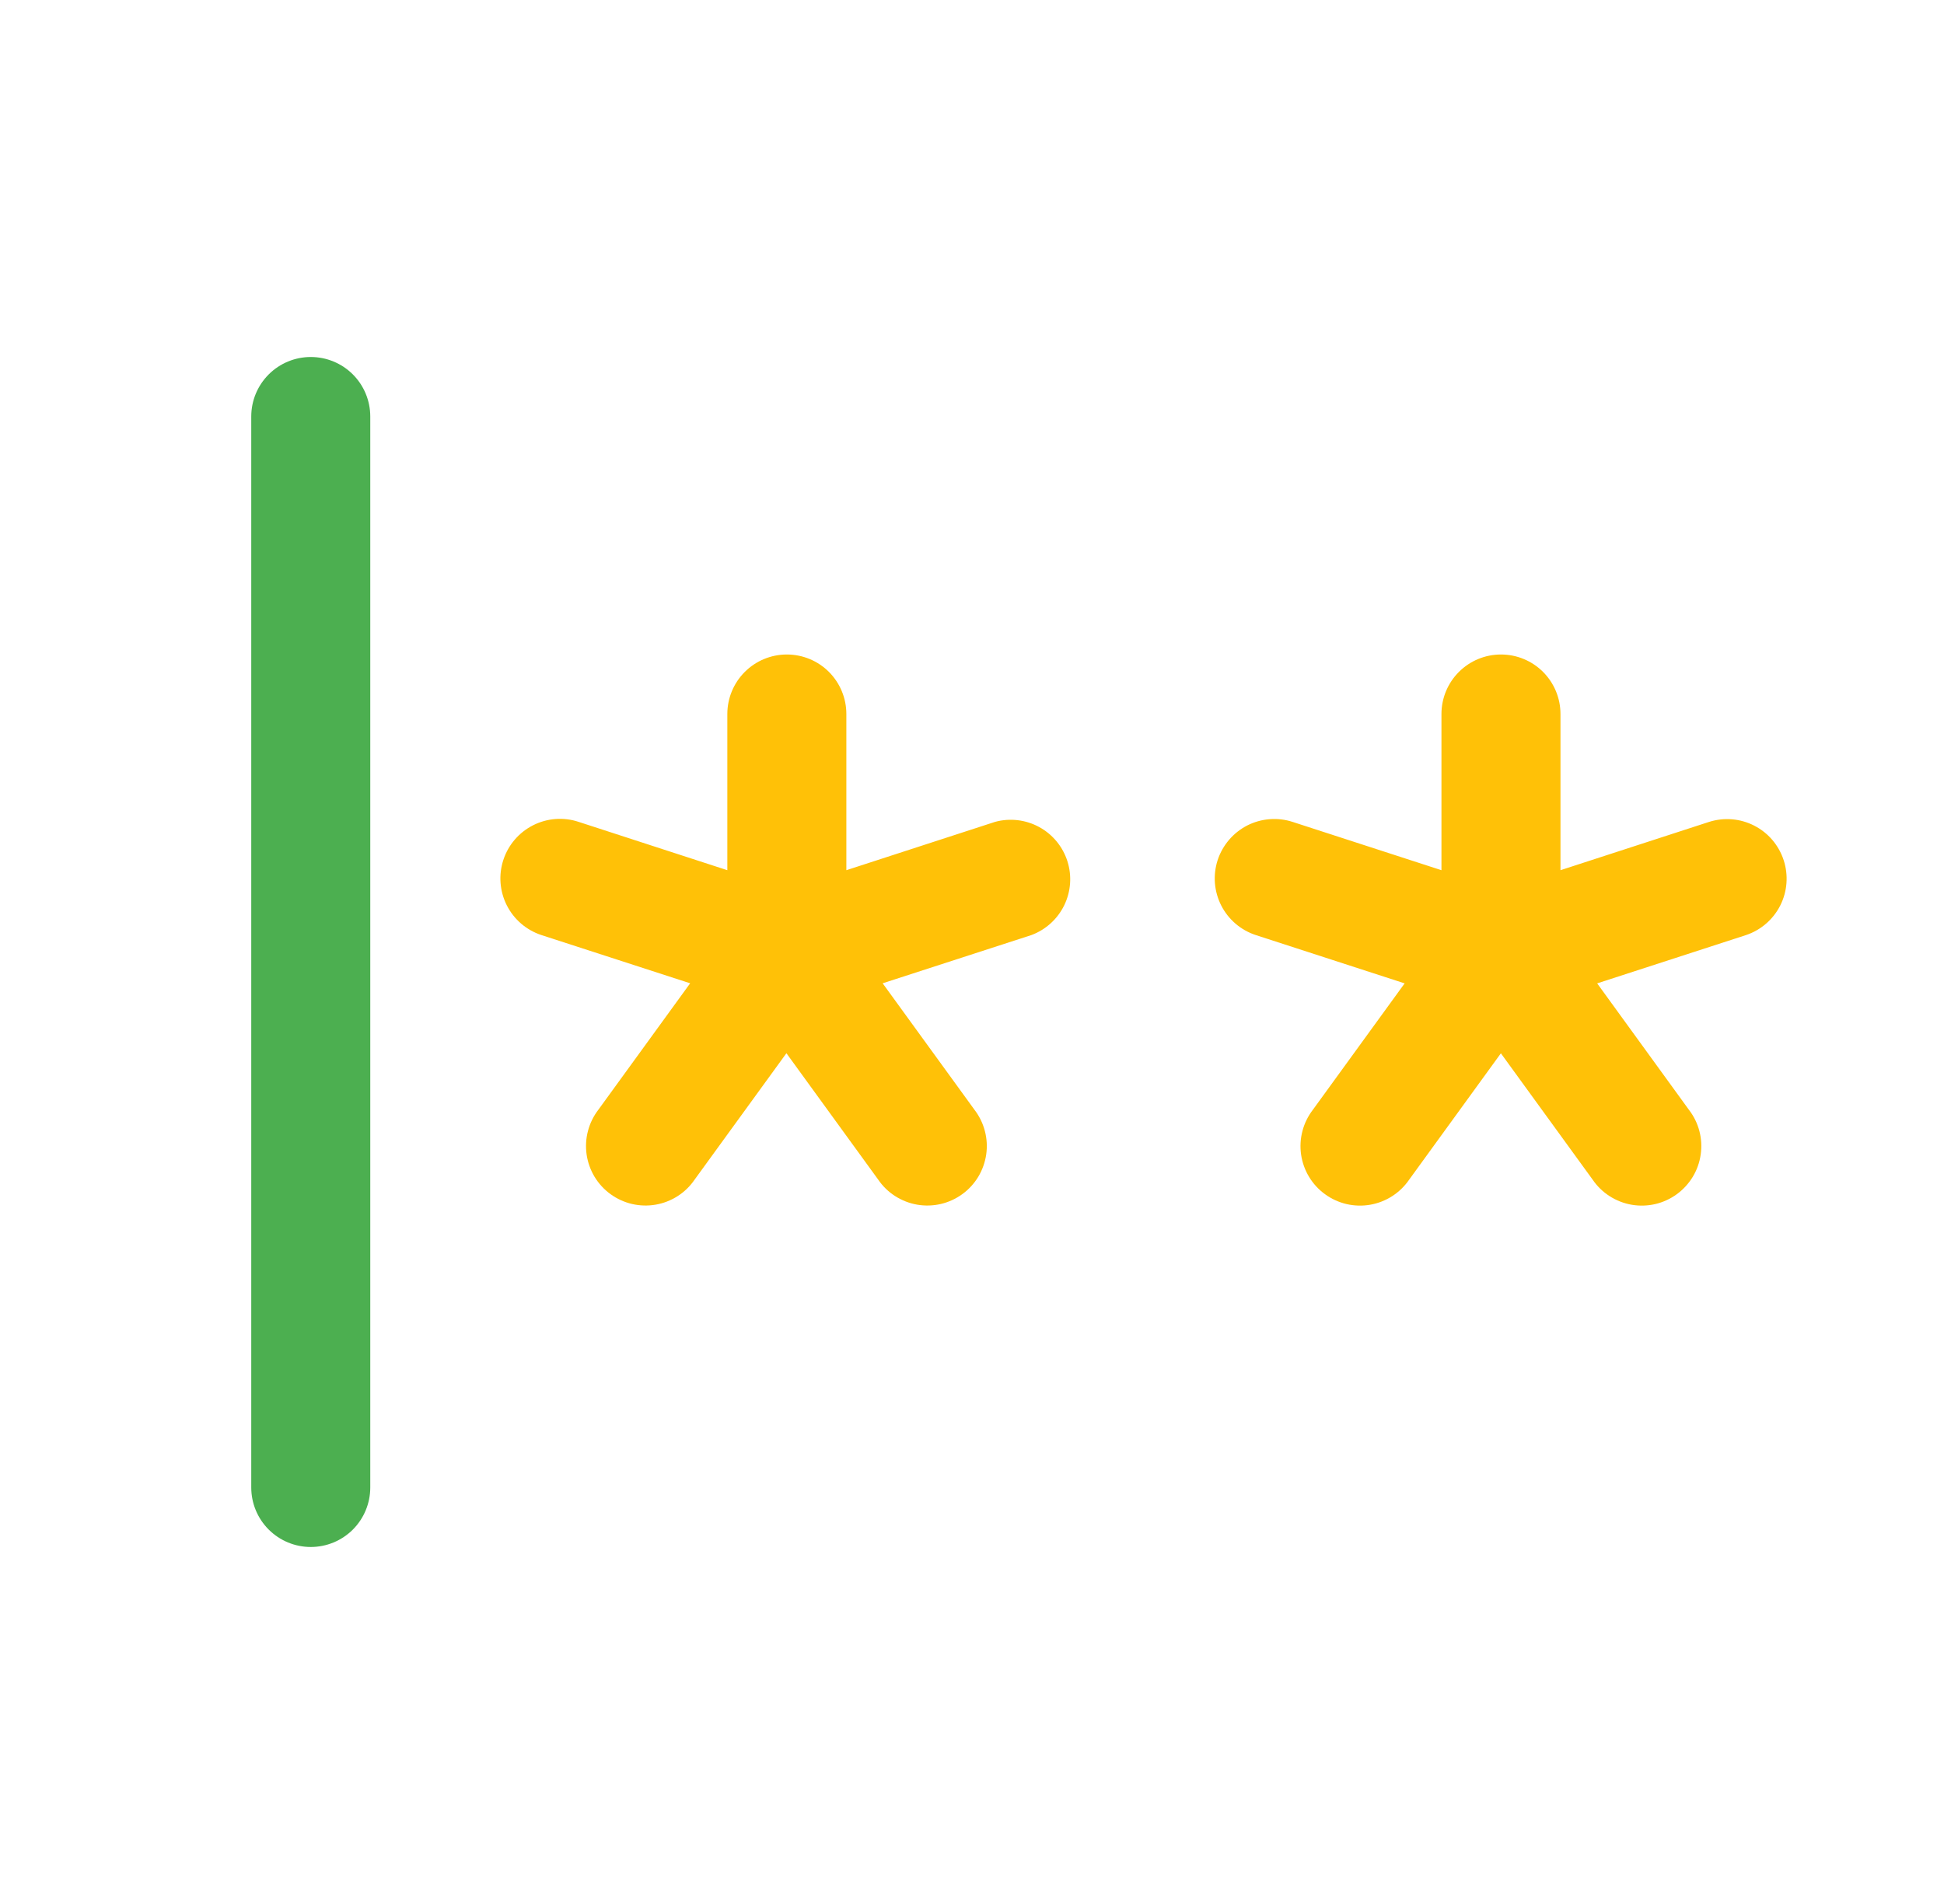 <svg width="49" height="48" viewBox="0 0 49 48" fill="none" xmlns="http://www.w3.org/2000/svg">
<g id="Password">
<path id="Vector" d="M25.083 20.719L21.333 21.938V18C21.333 17.602 21.175 17.221 20.894 16.939C20.613 16.658 20.231 16.5 19.833 16.5C19.436 16.5 19.054 16.658 18.773 16.939C18.491 17.221 18.333 17.602 18.333 18V21.938L14.583 20.719C14.205 20.594 13.793 20.625 13.437 20.805C13.082 20.985 12.812 21.298 12.688 21.677C12.563 22.055 12.595 22.468 12.774 22.823C12.954 23.179 13.267 23.448 13.646 23.573L17.396 24.789L15.082 27.977C14.96 28.136 14.871 28.317 14.82 28.512C14.769 28.705 14.758 28.907 14.786 29.106C14.815 29.304 14.883 29.495 14.986 29.667C15.09 29.838 15.227 29.988 15.389 30.105C15.551 30.223 15.736 30.307 15.931 30.353C16.126 30.398 16.328 30.404 16.526 30.37C16.724 30.336 16.912 30.262 17.081 30.154C17.25 30.046 17.395 29.905 17.508 29.739L19.822 26.552L22.136 29.739C22.249 29.905 22.394 30.046 22.563 30.154C22.732 30.262 22.921 30.336 23.118 30.37C23.316 30.404 23.518 30.398 23.713 30.353C23.909 30.307 24.093 30.223 24.255 30.105C24.417 29.988 24.554 29.838 24.658 29.667C24.761 29.495 24.829 29.304 24.858 29.106C24.887 28.907 24.875 28.705 24.824 28.512C24.773 28.317 24.684 28.136 24.562 27.977L22.248 24.789L25.998 23.573C26.36 23.438 26.656 23.169 26.825 22.822C26.993 22.475 27.022 22.076 26.904 21.709C26.786 21.341 26.531 21.033 26.192 20.849C25.853 20.665 25.456 20.618 25.083 20.719ZM44.958 21.683C44.835 21.308 44.57 20.996 44.219 20.816C43.868 20.635 43.46 20.601 43.083 20.719L39.333 21.938V18C39.333 17.602 39.175 17.221 38.894 16.939C38.613 16.658 38.231 16.5 37.833 16.5C37.435 16.5 37.054 16.658 36.773 16.939C36.491 17.221 36.333 17.602 36.333 18V21.938L32.583 20.721C32.396 20.66 32.198 20.636 32.002 20.652C31.805 20.667 31.614 20.721 31.438 20.81C31.263 20.9 31.107 21.023 30.979 21.173C30.851 21.323 30.753 21.496 30.692 21.683C30.631 21.871 30.608 22.068 30.623 22.265C30.639 22.461 30.693 22.653 30.782 22.828C30.872 23.004 30.995 23.16 31.145 23.288C31.294 23.416 31.468 23.513 31.655 23.574L35.405 24.791L33.091 27.979C32.969 28.138 32.88 28.319 32.829 28.513C32.778 28.707 32.767 28.909 32.795 29.108C32.824 29.306 32.892 29.497 32.996 29.669C33.099 29.84 33.236 29.989 33.399 30.107C33.561 30.225 33.745 30.309 33.94 30.355C34.136 30.4 34.338 30.406 34.535 30.372C34.733 30.338 34.922 30.264 35.09 30.156C35.259 30.048 35.404 29.907 35.518 29.741L37.831 26.554L40.145 29.741C40.258 29.907 40.404 30.048 40.572 30.156C40.741 30.264 40.93 30.338 41.127 30.372C41.325 30.406 41.527 30.4 41.723 30.355C41.918 30.309 42.102 30.225 42.264 30.107C42.426 29.989 42.563 29.84 42.667 29.669C42.771 29.497 42.839 29.306 42.867 29.108C42.896 28.909 42.885 28.707 42.834 28.513C42.783 28.319 42.694 28.138 42.571 27.979L40.258 24.791L44.008 23.574C44.384 23.449 44.696 23.179 44.874 22.825C45.052 22.47 45.082 22.059 44.958 21.683Z" fill="#FFC107"/>
<path id="Vector_2" d="M9.333 37.5V10.5C9.333 10.102 9.175 9.721 8.894 9.439C8.613 9.158 8.231 9 7.833 9C7.436 9 7.054 9.158 6.773 9.439C6.491 9.721 6.333 10.102 6.333 10.5V37.5C6.333 37.898 6.491 38.279 6.773 38.561C7.054 38.842 7.436 39 7.833 39C8.231 39 8.613 38.842 8.894 38.561C9.175 38.279 9.333 37.898 9.333 37.5Z" fill="#4CAF50"/>
</g>
</svg>
